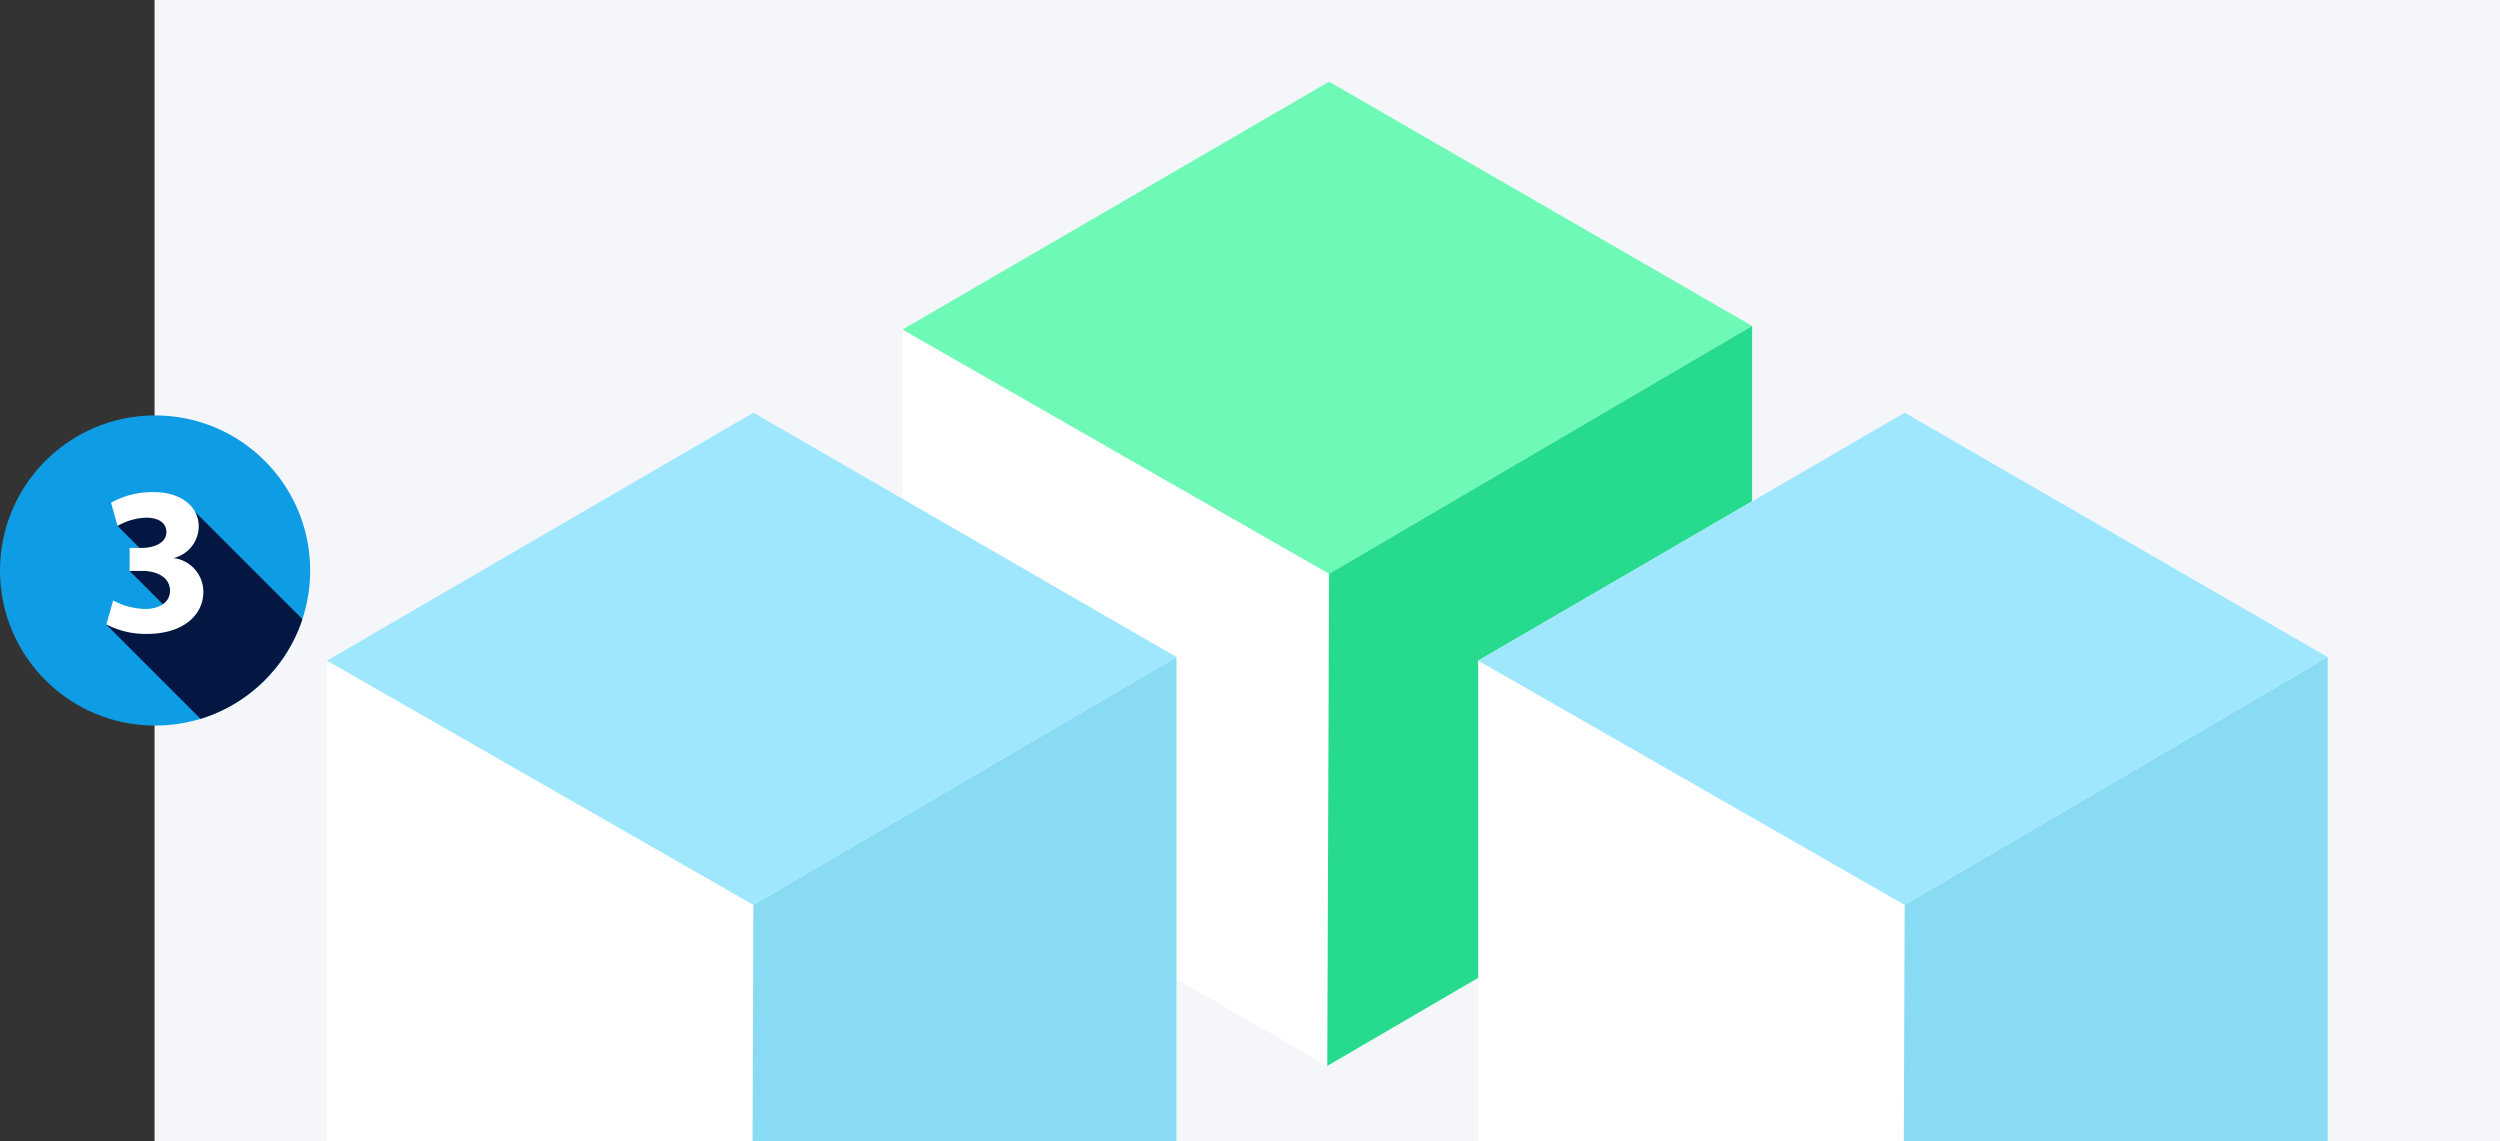 <svg xmlns="http://www.w3.org/2000/svg" xmlns:xlink="http://www.w3.org/1999/xlink" viewBox="0 0 236.63 108"><rect x="0" y="0" width="236.63" height="108" fill="#333333" stroke="none"/><defs><style>.cls-1{fill:none;}.cls-2{fill:#f5f6fa;}.cls-3{fill:#0e9de5;}.cls-4{clip-path:url(#clip-path);}.cls-5{fill:#041742;}.cls-6{fill:#fff;}.cls-7{fill:#6ef9b7;}.cls-8{fill:#26db8d;}.cls-9{fill:#9ee7ff;}.cls-10{fill:#88dbf2;}</style><clipPath id="clip-path"><circle class="cls-1" cx="14.68" cy="54" r="14.68"/></clipPath></defs><title>DAG</title><g id="Layer_2" data-name="Layer 2"><g id="Layer_1-2" data-name="Layer 1"><rect class="cls-2" x="14.63" width="222" height="108"/><circle class="cls-3" cx="14.68" cy="54" r="14.68"/><g class="cls-4"><polygon class="cls-5" points="18.46 48.44 29.6 59.58 21.89 70.88 20.38 69.44 10.09 59.15 16.25 58.03 12.27 54.04 14.41 53.07 11.13 49.78 11.46 47.91 14.68 47.43 18.46 48.44"/></g><path class="cls-6" d="M10.71,56.84a6.88,6.88,0,0,0,3,.8c1.58,0,2.38-.76,2.38-1.72,0-1.3-1.28-1.88-2.6-1.88H12.27V51.86h1.18c1,0,2.3-.4,2.3-1.5,0-.78-.62-1.36-1.92-1.36a5.77,5.77,0,0,0-2.7.78l-.62-2.2a8.09,8.09,0,0,1,4-1c2.76,0,4.3,1.46,4.3,3.24a3.1,3.1,0,0,1-2.38,3v0a3.23,3.23,0,0,1,2.82,3.18c0,2.29-2,4-5.32,4a7.92,7.92,0,0,1-3.86-.9Z"/><polygon class="cls-6" points="85.42 31.19 125.8 7.73 165.84 30.85 165.84 77.43 125.63 100.89 85.42 77.77 85.42 31.19"/><polygon class="cls-7" points="125.8 7.73 85.42 31.19 125.8 54.31 165.84 30.85 125.8 7.73"/><polygon class="cls-8" points="125.8 54.31 165.84 30.85 165.84 77.43 125.63 100.89 125.8 54.31"/><polygon class="cls-6" points="220.32 108 220.32 62.19 180.28 39.06 139.91 62.53 139.91 108 220.32 108"/><polygon class="cls-9" points="180.28 39.06 139.91 62.53 180.28 85.65 220.32 62.19 180.28 39.06"/><polygon class="cls-10" points="220.32 108 220.32 62.19 180.28 85.65 180.2 108 220.32 108"/><polygon class="cls-6" points="111.36 108 111.36 62.19 71.31 39.06 30.94 62.53 30.94 108 111.36 108"/><polygon class="cls-9" points="71.31 39.06 30.94 62.53 71.31 85.65 111.36 62.19 71.31 39.06"/><polygon class="cls-10" points="111.36 108 111.36 62.19 71.31 85.65 71.23 108 111.36 108"/></g></g></svg>
